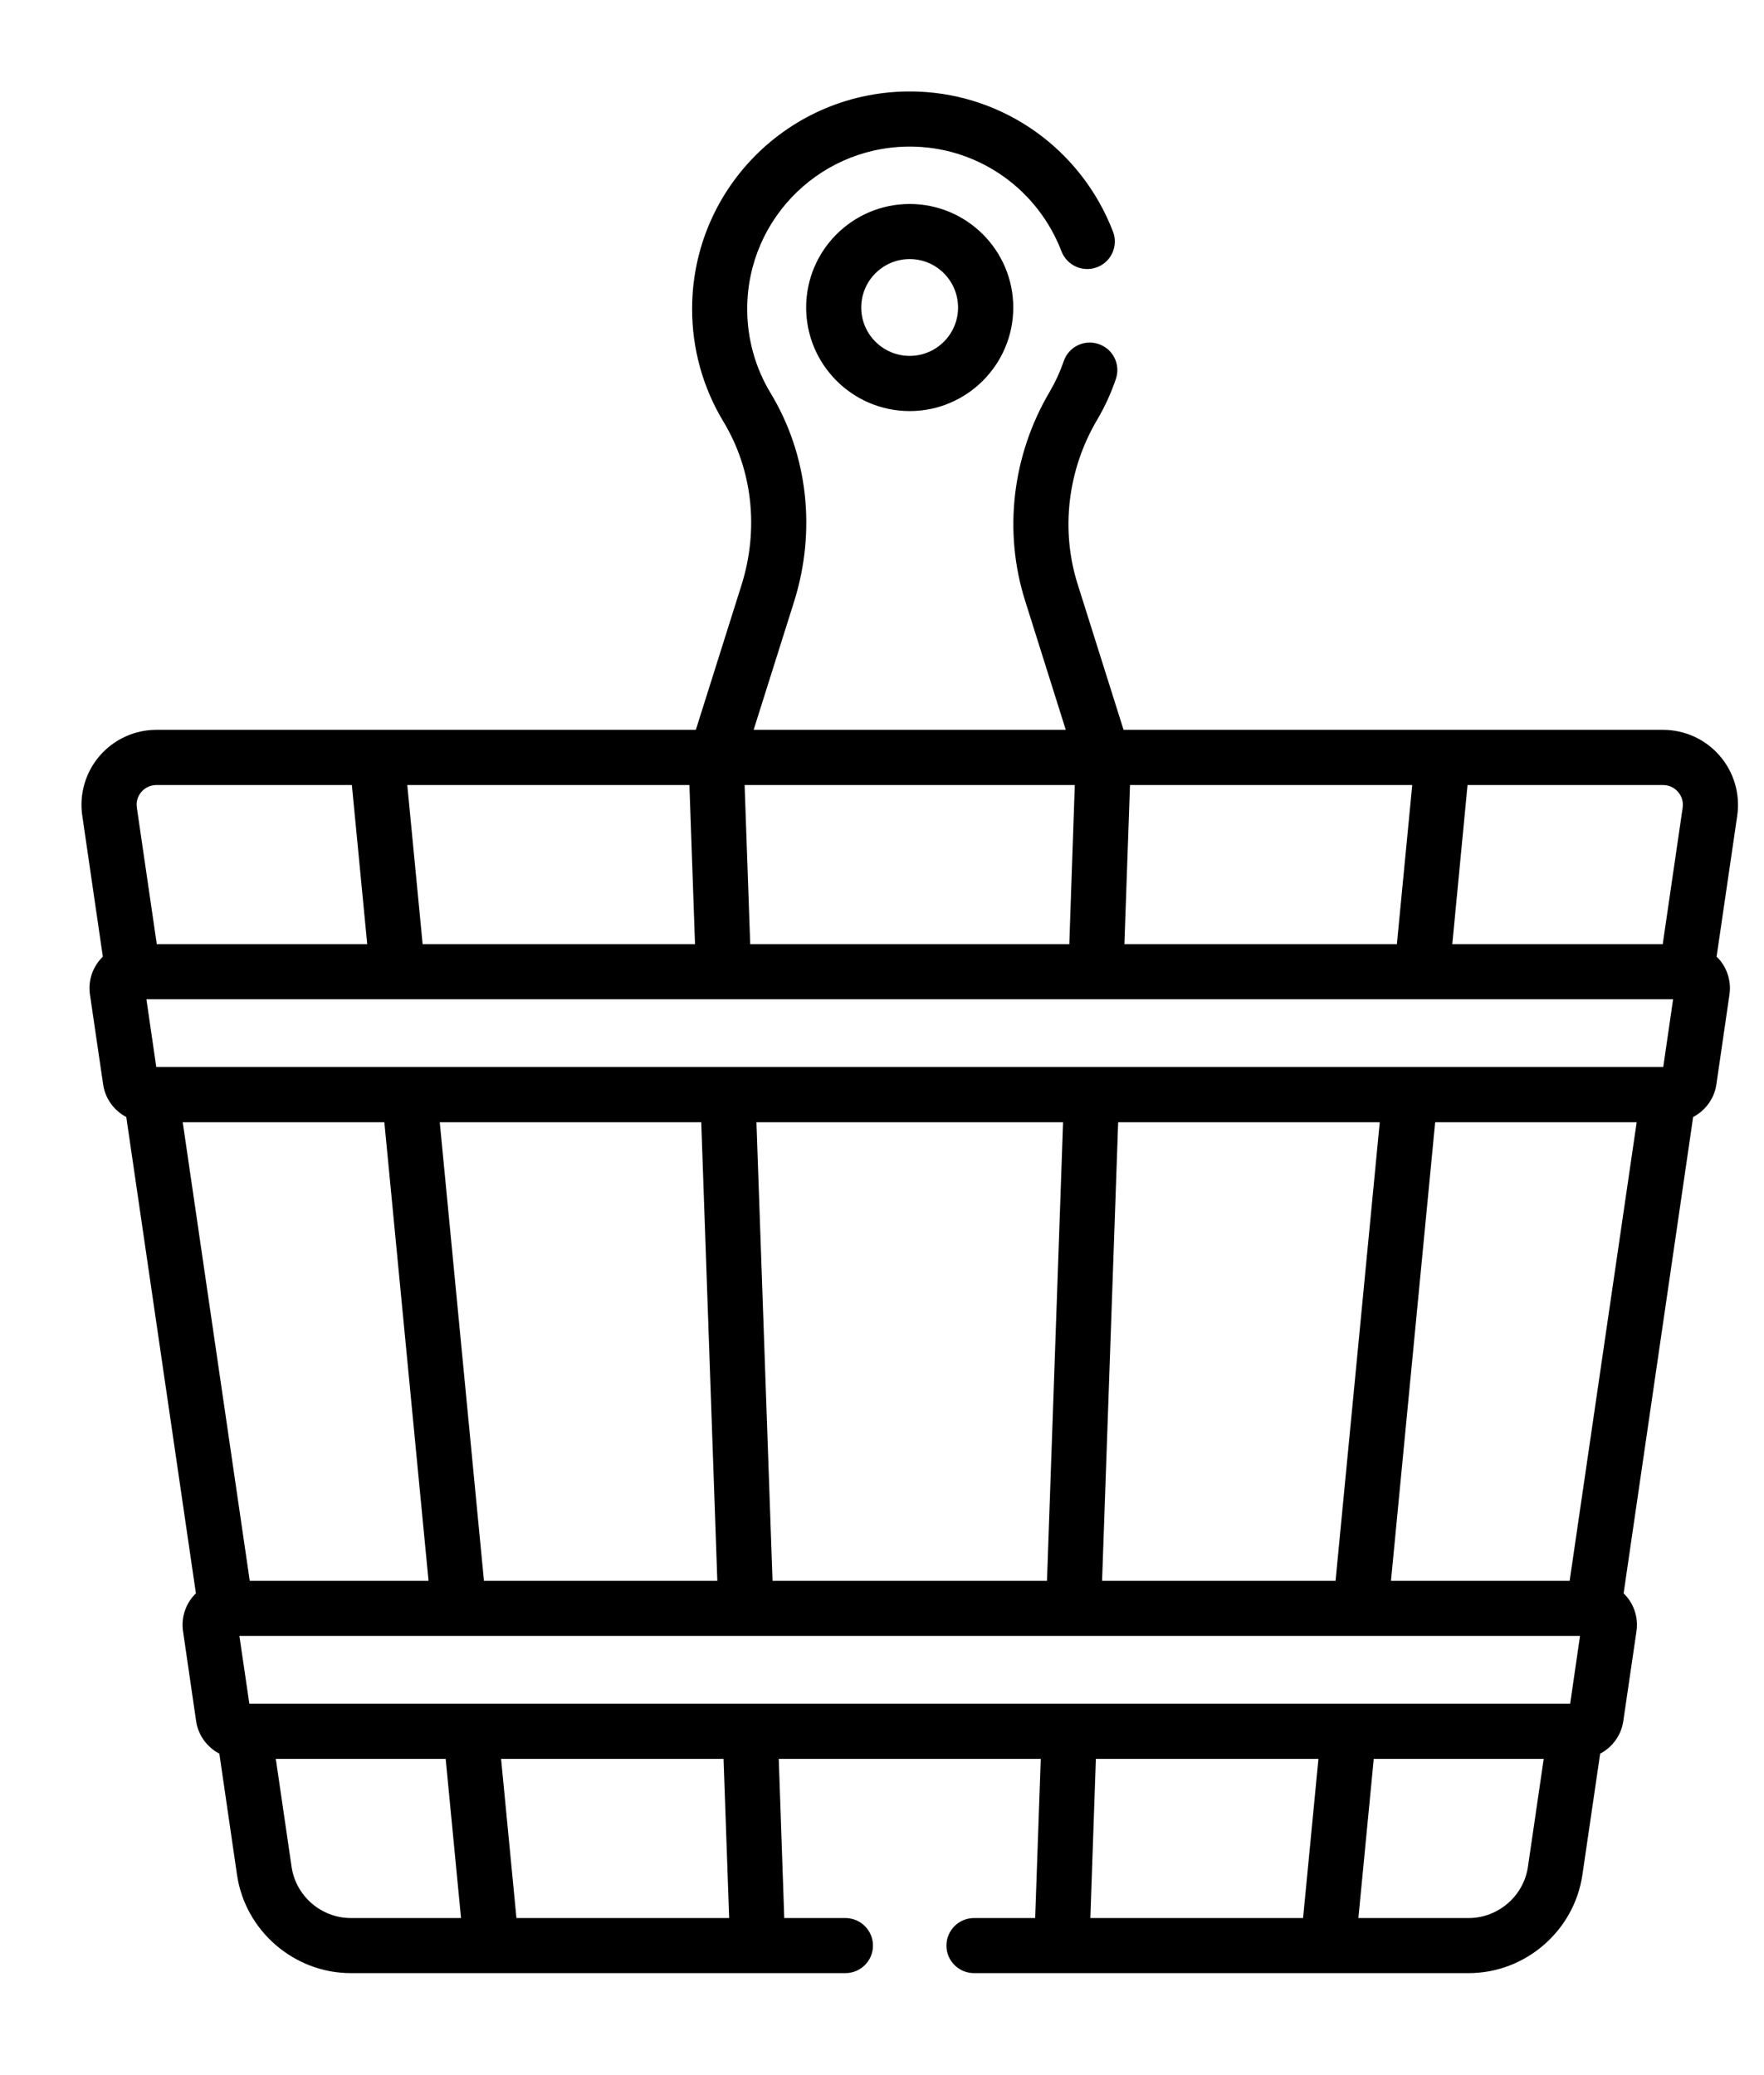 <svg width="17" height="20" viewBox="0 0 17 20" fill="none" xmlns="http://www.w3.org/2000/svg">
<path d="M0.991 9.22C0.983 9.229 0.974 9.238 0.966 9.247C0.885 9.34 0.849 9.464 0.867 9.586L0.994 10.452C1.014 10.59 1.1 10.704 1.217 10.766L1.888 15.357C1.879 15.365 1.871 15.373 1.863 15.383C1.782 15.476 1.746 15.6 1.764 15.722L1.89 16.588C1.91 16.726 1.997 16.84 2.114 16.902L2.284 18.069C2.363 18.61 2.835 19.017 3.381 19.017H8.147C8.294 19.017 8.413 18.898 8.413 18.752C8.413 18.605 8.294 18.486 8.147 18.486H7.558L7.505 16.952H10.03L9.976 18.486H9.387C9.24 18.486 9.121 18.605 9.121 18.752C9.121 18.898 9.24 19.017 9.387 19.017H14.154C14.7 19.017 15.171 18.61 15.25 18.069L15.421 16.902C15.538 16.84 15.624 16.726 15.644 16.588L15.771 15.722C15.789 15.6 15.753 15.476 15.672 15.383C15.664 15.373 15.655 15.365 15.647 15.357L16.317 10.766C16.434 10.704 16.521 10.59 16.541 10.452L16.667 9.586C16.685 9.464 16.649 9.34 16.569 9.247C16.561 9.238 16.552 9.229 16.543 9.221L16.742 7.862C16.772 7.654 16.711 7.443 16.573 7.284C16.436 7.125 16.236 7.034 16.026 7.034C15.801 7.034 11.06 7.034 10.828 7.034L10.385 5.629C10.22 5.105 10.289 4.527 10.574 4.045C10.647 3.921 10.708 3.789 10.754 3.652C10.801 3.513 10.727 3.363 10.588 3.316C10.449 3.268 10.298 3.343 10.251 3.482C10.216 3.584 10.171 3.682 10.117 3.774C9.755 4.386 9.668 5.121 9.879 5.789L10.271 7.034H7.263L7.652 5.801C7.868 5.116 7.786 4.382 7.426 3.788C7.279 3.545 7.201 3.265 7.201 2.979C7.201 2.091 7.937 1.38 8.829 1.414C9.454 1.438 10.004 1.834 10.23 2.423C10.283 2.56 10.437 2.628 10.574 2.575C10.71 2.523 10.779 2.369 10.726 2.232C10.423 1.445 9.686 0.915 8.849 0.883C7.655 0.838 6.67 1.789 6.67 2.979C6.67 3.362 6.774 3.737 6.972 4.064C7.252 4.527 7.316 5.102 7.145 5.642L6.706 7.034C6.475 7.034 1.733 7.034 1.508 7.034C1.298 7.034 1.099 7.125 0.961 7.284C0.824 7.443 0.762 7.654 0.793 7.862L0.991 9.22ZM16.124 9.631L16.029 10.284C15.668 10.284 1.66 10.284 1.506 10.284L1.411 9.631H16.124ZM12.871 15.236H10.621L10.776 10.816H13.297L12.871 15.236ZM4.238 10.816H6.758L6.913 15.236H4.664L4.238 10.816ZM7.29 10.816H10.245L10.09 15.236H7.445L7.29 10.816ZM3.704 10.816L4.13 15.236H2.407L1.761 10.816H3.704ZM2.81 17.992L2.658 16.952H4.295L4.443 18.486H3.381C3.096 18.486 2.851 18.274 2.81 17.992ZM7.027 18.486H4.977L4.829 16.952H6.973L7.027 18.486ZM2.403 16.42L2.307 15.767H15.227L15.132 16.42C15.017 16.42 2.516 16.42 2.403 16.42ZM10.561 16.952H12.706L12.558 18.486H10.508L10.561 16.952ZM14.725 17.992C14.684 18.274 14.438 18.486 14.154 18.486H13.091L13.239 16.952H14.877L14.725 17.992ZM15.127 15.236H13.405L13.831 10.816H15.773L15.127 15.236ZM16.171 7.632C16.193 7.657 16.227 7.709 16.216 7.785L16.024 9.1H13.996L14.143 7.566H16.026C16.102 7.566 16.15 7.607 16.171 7.632ZM13.462 9.1H10.836L10.89 7.566H13.61L13.462 9.1ZM10.358 7.566L10.305 9.1H7.23L7.176 7.566H10.358ZM6.644 7.566L6.698 9.1H4.073L3.925 7.566H6.644ZM1.363 7.632C1.385 7.607 1.432 7.566 1.508 7.566H3.391L3.539 9.1H1.511L1.319 7.785C1.307 7.709 1.342 7.657 1.363 7.632Z" fill="black"/>
<path d="M7.769 2.964C7.769 3.514 8.216 3.962 8.767 3.962C9.317 3.962 9.765 3.514 9.765 2.964C9.765 2.413 9.317 1.966 8.767 1.966C8.216 1.966 7.769 2.413 7.769 2.964ZM9.233 2.964C9.233 3.221 9.024 3.43 8.767 3.43C8.509 3.43 8.3 3.221 8.3 2.964C8.3 2.706 8.509 2.497 8.767 2.497C9.024 2.497 9.233 2.706 9.233 2.964Z" fill="black"/>
</svg>

